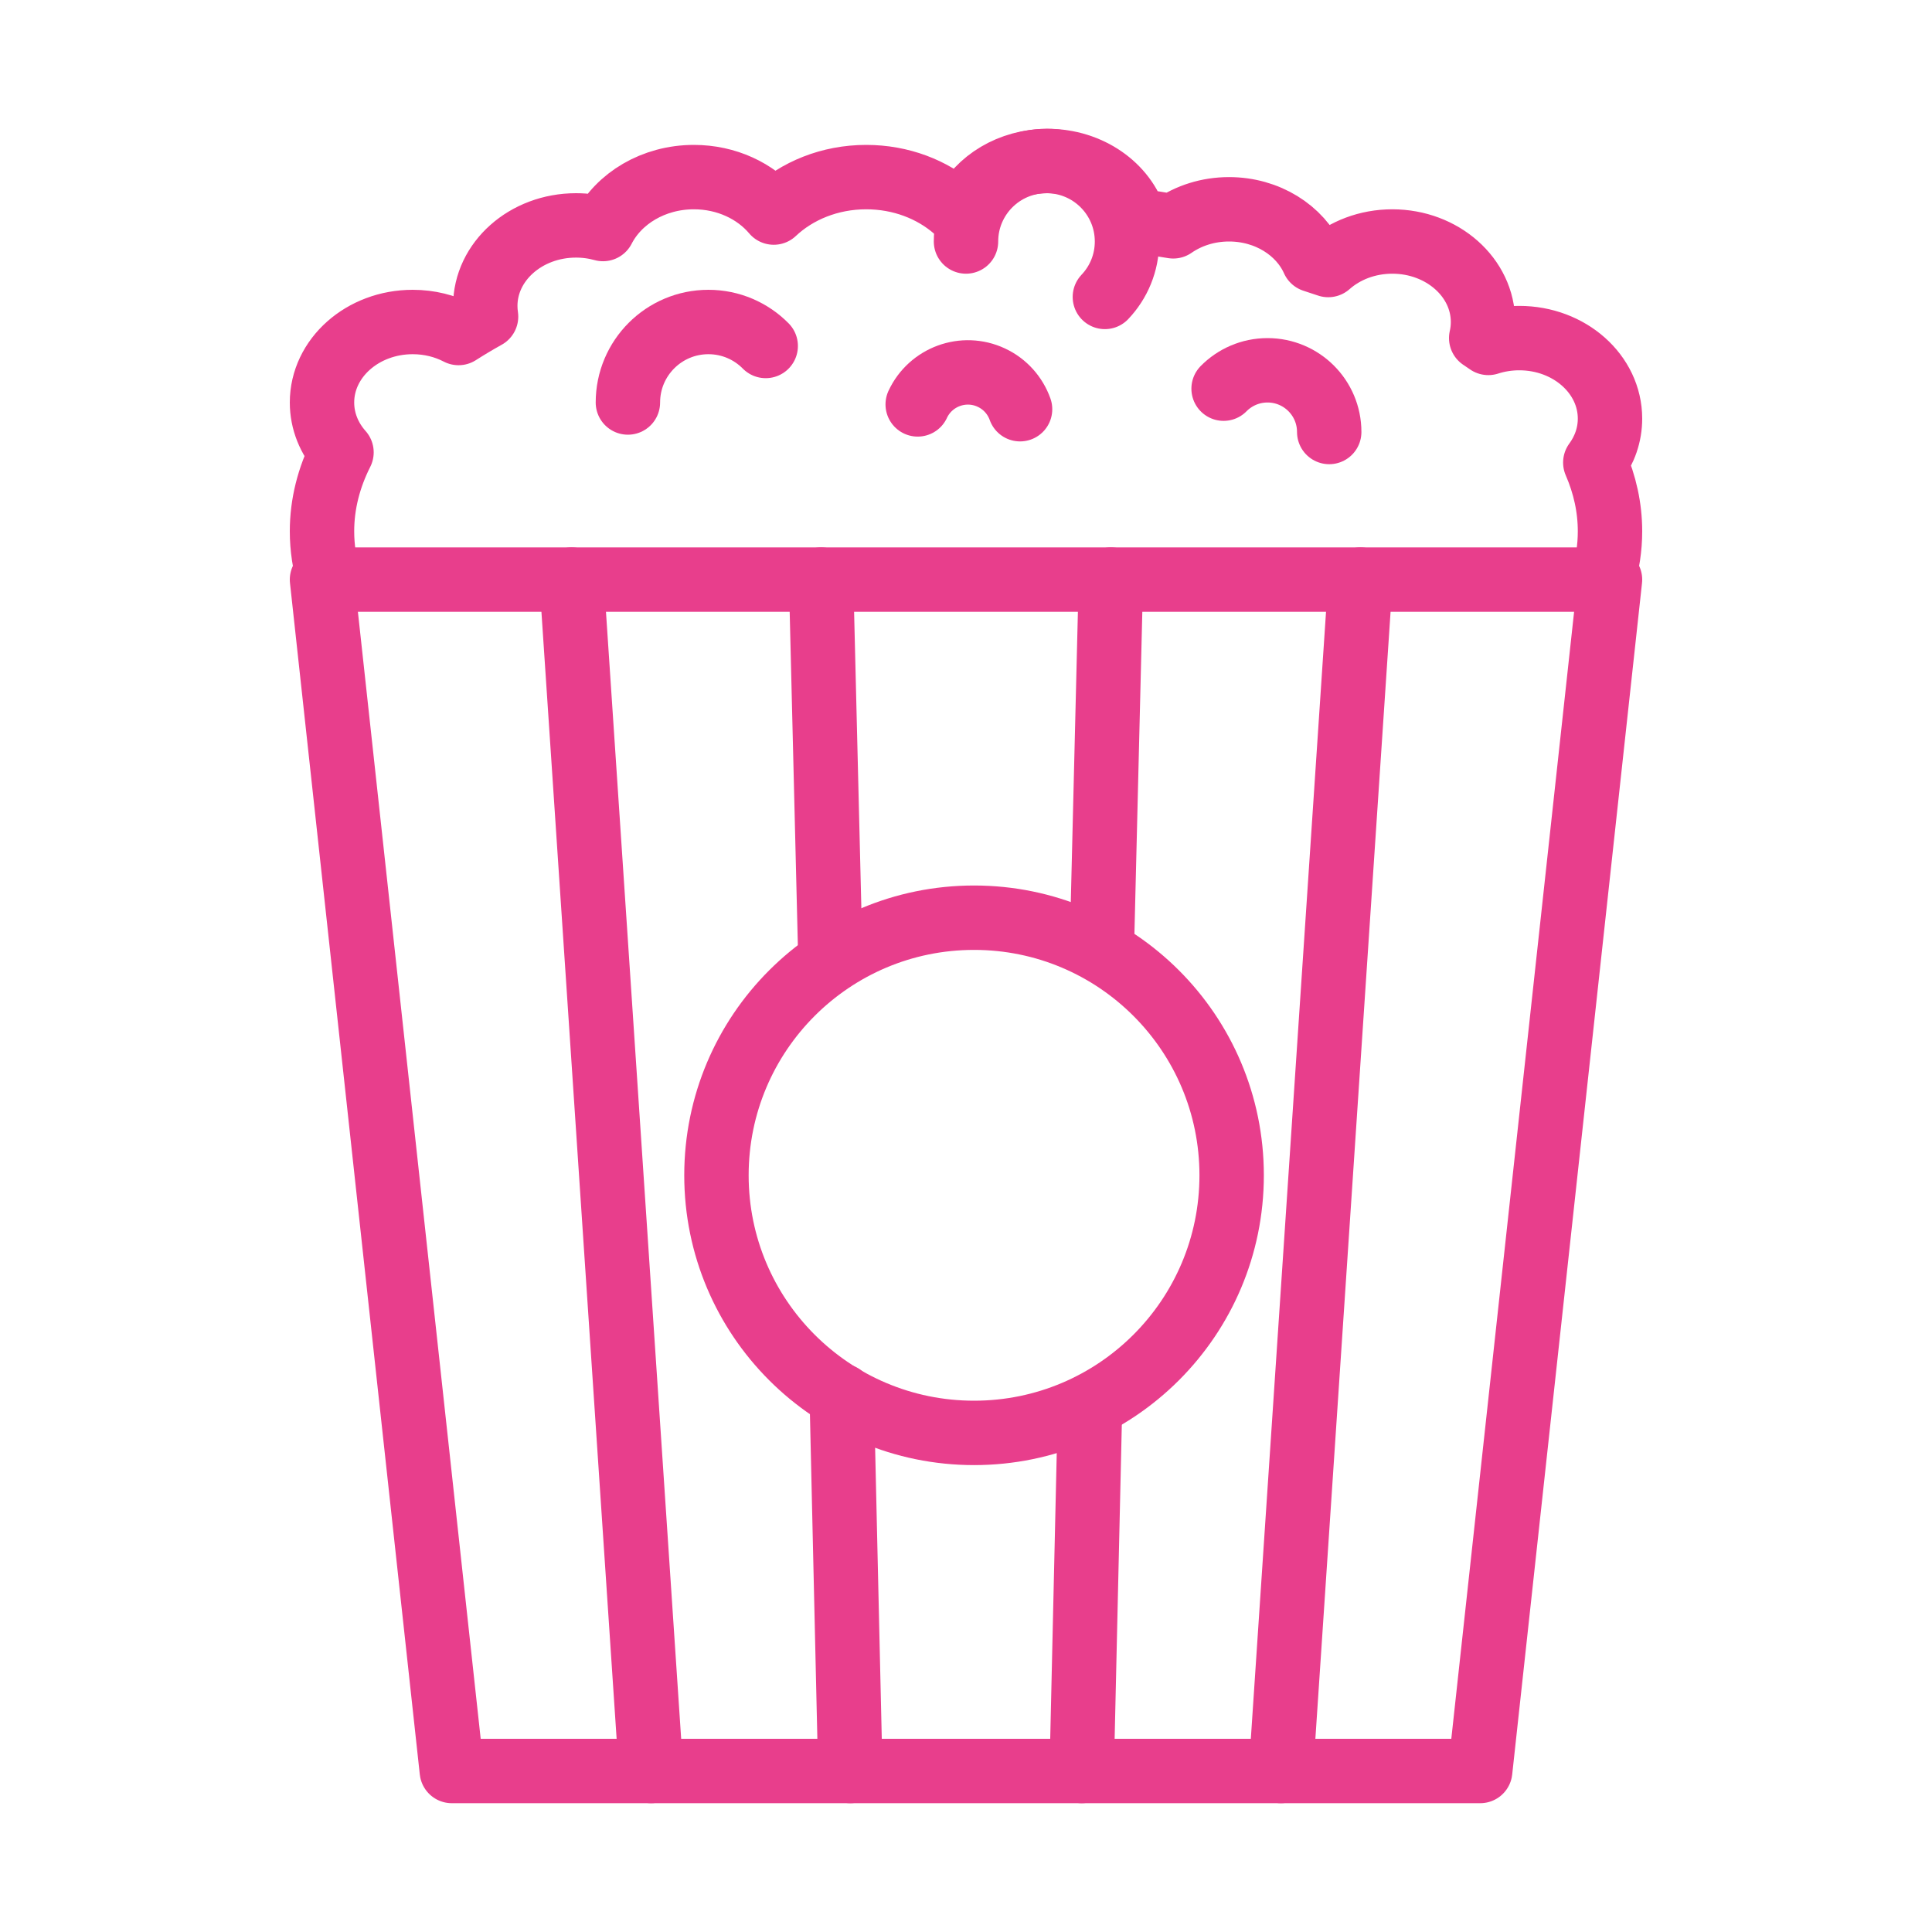 <svg width="120" height="120" viewBox="0 0 120 120" fill="none" xmlns="http://www.w3.org/2000/svg">
<g id="popcorn">
<g id="popcorn_2">
<path id="Layer 1" fill-rule="evenodd" clip-rule="evenodd" d="M20.447 36C20.153 35.021 20 34.02 20 33C20 31.308 20.42 29.666 21.211 28.097C20.453 27.245 20 26.17 20 25C20 22.239 22.522 20 25.634 20C26.672 20 27.645 20.249 28.481 20.684C29.028 20.335 29.598 19.994 30.19 19.664C30.158 19.447 30.141 19.225 30.141 19C30.141 16.239 32.663 14 35.775 14C36.36 14 36.924 14.079 37.454 14.226C38.429 12.323 40.59 11 43.099 11C45.127 11 46.928 11.865 48.059 13.203C49.498 11.847 51.539 11 53.803 11C55.953 11 57.903 11.764 59.326 13.003C59.519 13.001 59.712 13 59.905 13C60.775 11.234 62.76 10 65.07 10C67.674 10 69.866 11.568 70.511 13.698C71.308 13.806 72.095 13.926 72.872 14.058C73.828 13.395 75.031 13 76.338 13C78.716 13 80.749 14.307 81.576 16.156C81.887 16.256 82.194 16.358 82.499 16.461C83.518 15.558 84.925 15 86.479 15C89.59 15 92.113 17.239 92.113 20C92.113 20.342 92.074 20.676 92 20.998C92.15 21.098 92.297 21.198 92.443 21.299C93.043 21.105 93.691 21 94.366 21C97.478 21 100 23.239 100 26C100 27.008 99.664 27.945 99.087 28.73C99.685 30.106 100 31.535 100 33C100 34.02 99.847 35.021 99.553 36H20.447V36Z" stroke="#E83E8C" stroke-width="4" stroke-linecap="round" stroke-linejoin="round"/>
<path id="Layer 2" d="M68.626 18.443C69.478 17.546 70 16.334 70 15C70 12.239 67.761 10 65 10C62.239 10 60 12.239 60 15" stroke="#E83E8C" stroke-width="4" stroke-linecap="round" stroke-linejoin="round"/>
<path id="Layer 3" d="M47.56 21.489C46.653 20.57 45.393 20 44 20C41.239 20 39 22.239 39 25" stroke="#E83E8C" stroke-width="4" stroke-linecap="round" stroke-linejoin="round"/>
<path id="Layer 4" d="M63.358 25.417C63.06 24.581 62.44 23.859 61.572 23.454C59.85 22.651 57.803 23.396 57 25.118" stroke="#E83E8C" stroke-width="4" stroke-linecap="round" stroke-linejoin="round"/>
<path id="Layer 5" d="M76 24.141C76.695 23.437 77.66 23 78.728 23C80.844 23 82.56 24.715 82.56 26.832" stroke="#E83E8C" stroke-width="4" stroke-linecap="round" stroke-linejoin="round"/>
<path id="Path" d="M100 36L91.937 110H28.063L20 36" stroke="#E83E8C" stroke-width="4" stroke-linecap="round" stroke-linejoin="round"/>
<path id="Path_2" d="M84.5 36V36V36V36L79.562 110" stroke="#E83E8C" stroke-width="4" stroke-linecap="round" stroke-linejoin="round"/>
<path id="Path_3" d="M40.438 110L35.5 36" stroke="#E83E8C" stroke-width="4" stroke-linecap="round" stroke-linejoin="round"/>
<path id="Path_4" d="M67.186 110L67.704 87.32" stroke="#E83E8C" stroke-width="4" stroke-linecap="round" stroke-linejoin="round"/>
<path id="Path_5" d="M52.281 86.705L52.814 110" stroke="#E83E8C" stroke-width="4" stroke-linecap="round" stroke-linejoin="round"/>
<path id="Path_6" d="M69 36L68.445 58.639" stroke="#E83E8C" stroke-width="4" stroke-linecap="round" stroke-linejoin="round"/>
<path id="Path_7" d="M51.571 59.295V59.295V59.295L51 36" stroke="#E83E8C" stroke-width="4" stroke-linecap="round" stroke-linejoin="round"/>
<path id="Layer 8" fill-rule="evenodd" clip-rule="evenodd" d="M60.5 89C69.337 89 76.5 81.837 76.5 73C76.5 64.163 69.337 57 60.5 57C51.663 57 44.5 64.163 44.5 73C44.5 81.837 51.663 89 60.5 89Z" stroke="#E83E8C" stroke-width="4" stroke-linecap="round" stroke-linejoin="round"/>
</g>
</g>
</svg>
